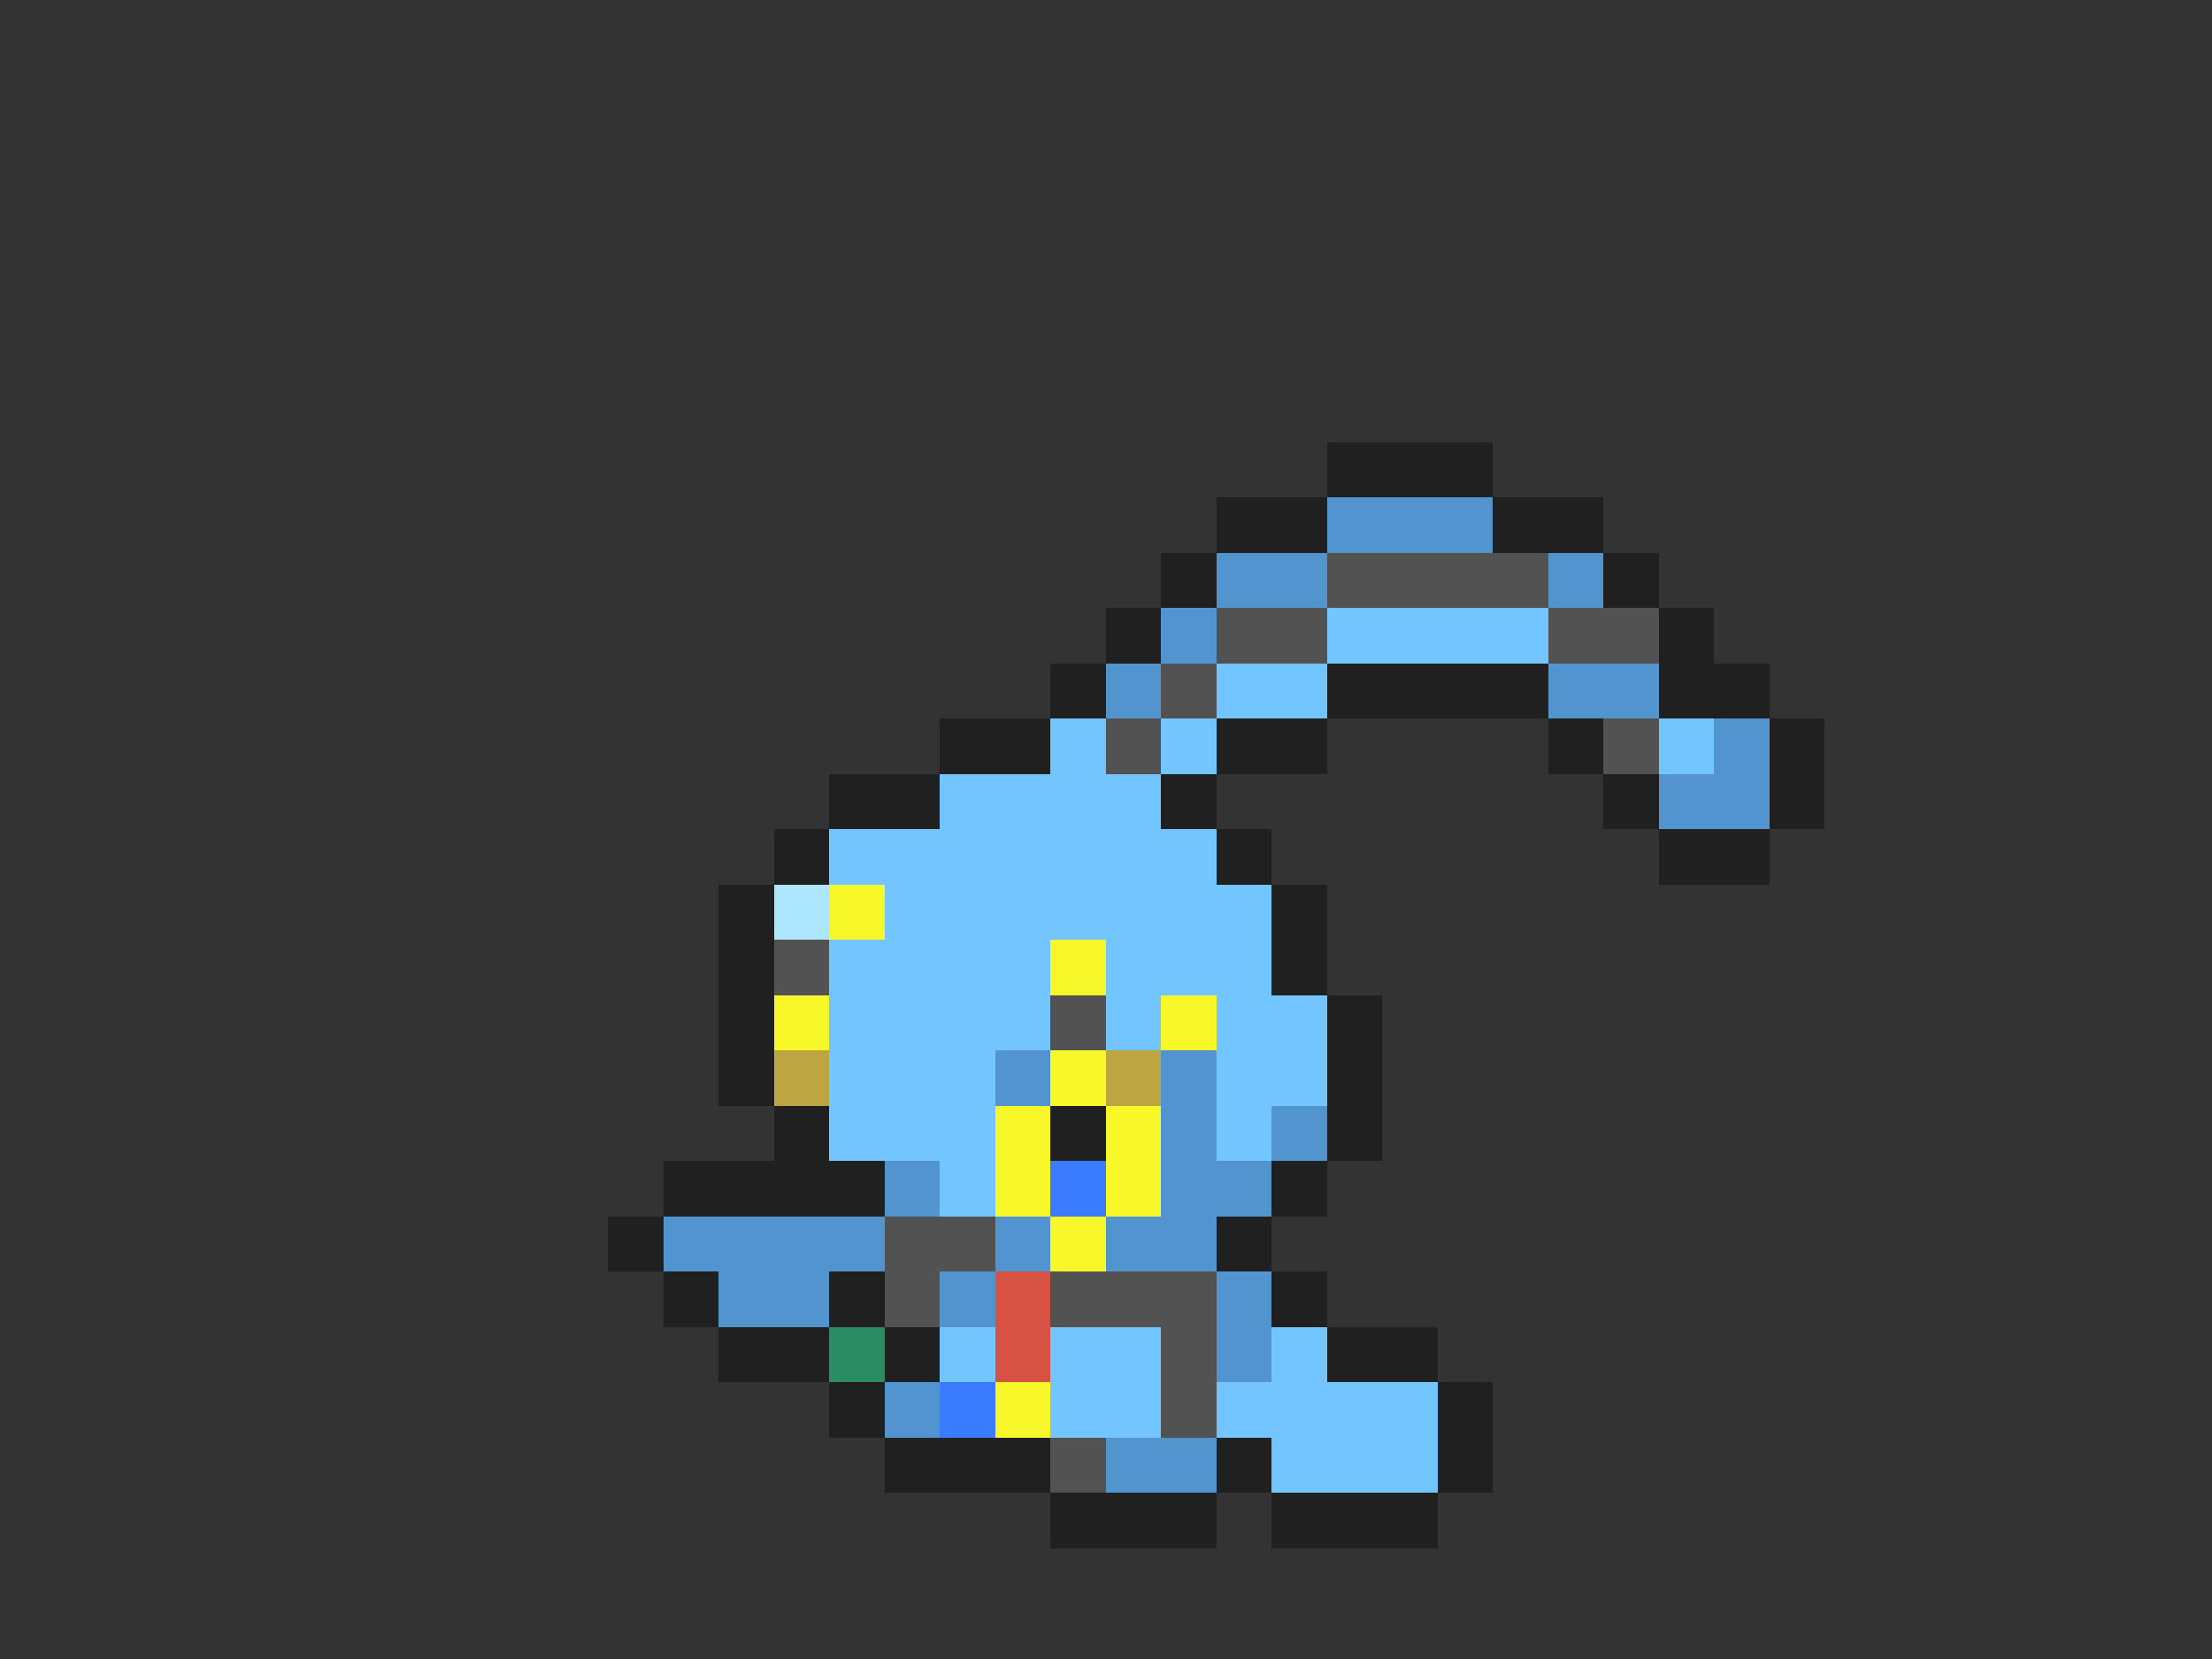 <svg xmlns="http://www.w3.org/2000/svg" viewBox="0 -0.5 40 30" shape-rendering="crispEdges">
<rect x="0" y="-0.5" width="40" height="30" fill="#333333" stroke="none"/>
<path stroke="#202020" d="M24 8h3M22 9h2M27 9h2M21 10h1M29 10h1M20 11h1M30 11h1M19 12h1M24 12h4M30 12h2M17 13h2M22 13h2M28 13h1M32 13h1M15 14h2M21 14h1M29 14h1M32 14h1M14 15h1M22 15h1M30 15h2M13 16h1M23 16h1M13 17h1M23 17h1M13 18h1M24 18h1M13 19h1M24 19h1M14 20h1M19 20h1M24 20h1M12 21h4M23 21h1M11 22h1M22 22h1M12 23h1M15 23h1M23 23h1M13 24h2M16 24h1M24 24h2M15 25h1M26 25h1M16 26h3M22 26h1M26 26h1M19 27h3M23 27h3" />
<path stroke="#5294ce" d="M24 9h3M22 10h2M28 10h1M21 11h1M20 12h1M28 12h2M31 13h1M30 14h2M18 19h1M21 19h1M21 20h1M23 20h1M16 21h1M21 21h2M12 22h4M18 22h1M20 22h2M13 23h2M17 23h1M22 23h1M22 24h1M16 25h1M20 26h2" />
<path stroke="#525252" d="M24 10h4M22 11h2M28 11h2M21 12h1M20 13h1M29 13h1M14 17h1M19 18h1M16 22h2M16 23h1M19 23h3M21 24h1M21 25h1M19 26h1" />
<path stroke="#73c5ff" d="M24 11h4M22 12h2M19 13h1M21 13h1M30 13h1M17 14h4M15 15h7M16 16h7M15 17h4M20 17h3M15 18h4M20 18h1M22 18h2M15 19h3M22 19h2M15 20h3M22 20h1M17 21h1M17 24h1M19 24h2M23 24h1M19 25h2M22 25h4M23 26h3" />
<path stroke="#ade6ff" d="M14 16h1" />
<path stroke="#f7f729" d="M15 16h1M19 17h1M14 18h1M21 18h1M19 19h1M18 20h1M20 20h1M18 21h1M20 21h1M19 22h1M18 25h1" />
<path stroke="#bda542" d="M14 19h1M20 19h1" />
<path stroke="#3a7bff" d="M19 21h1M17 25h1" />
<path stroke="#d65242" d="M18 23h1M18 24h1" />
<path stroke="#298c63" d="M15 24h1" />
</svg>